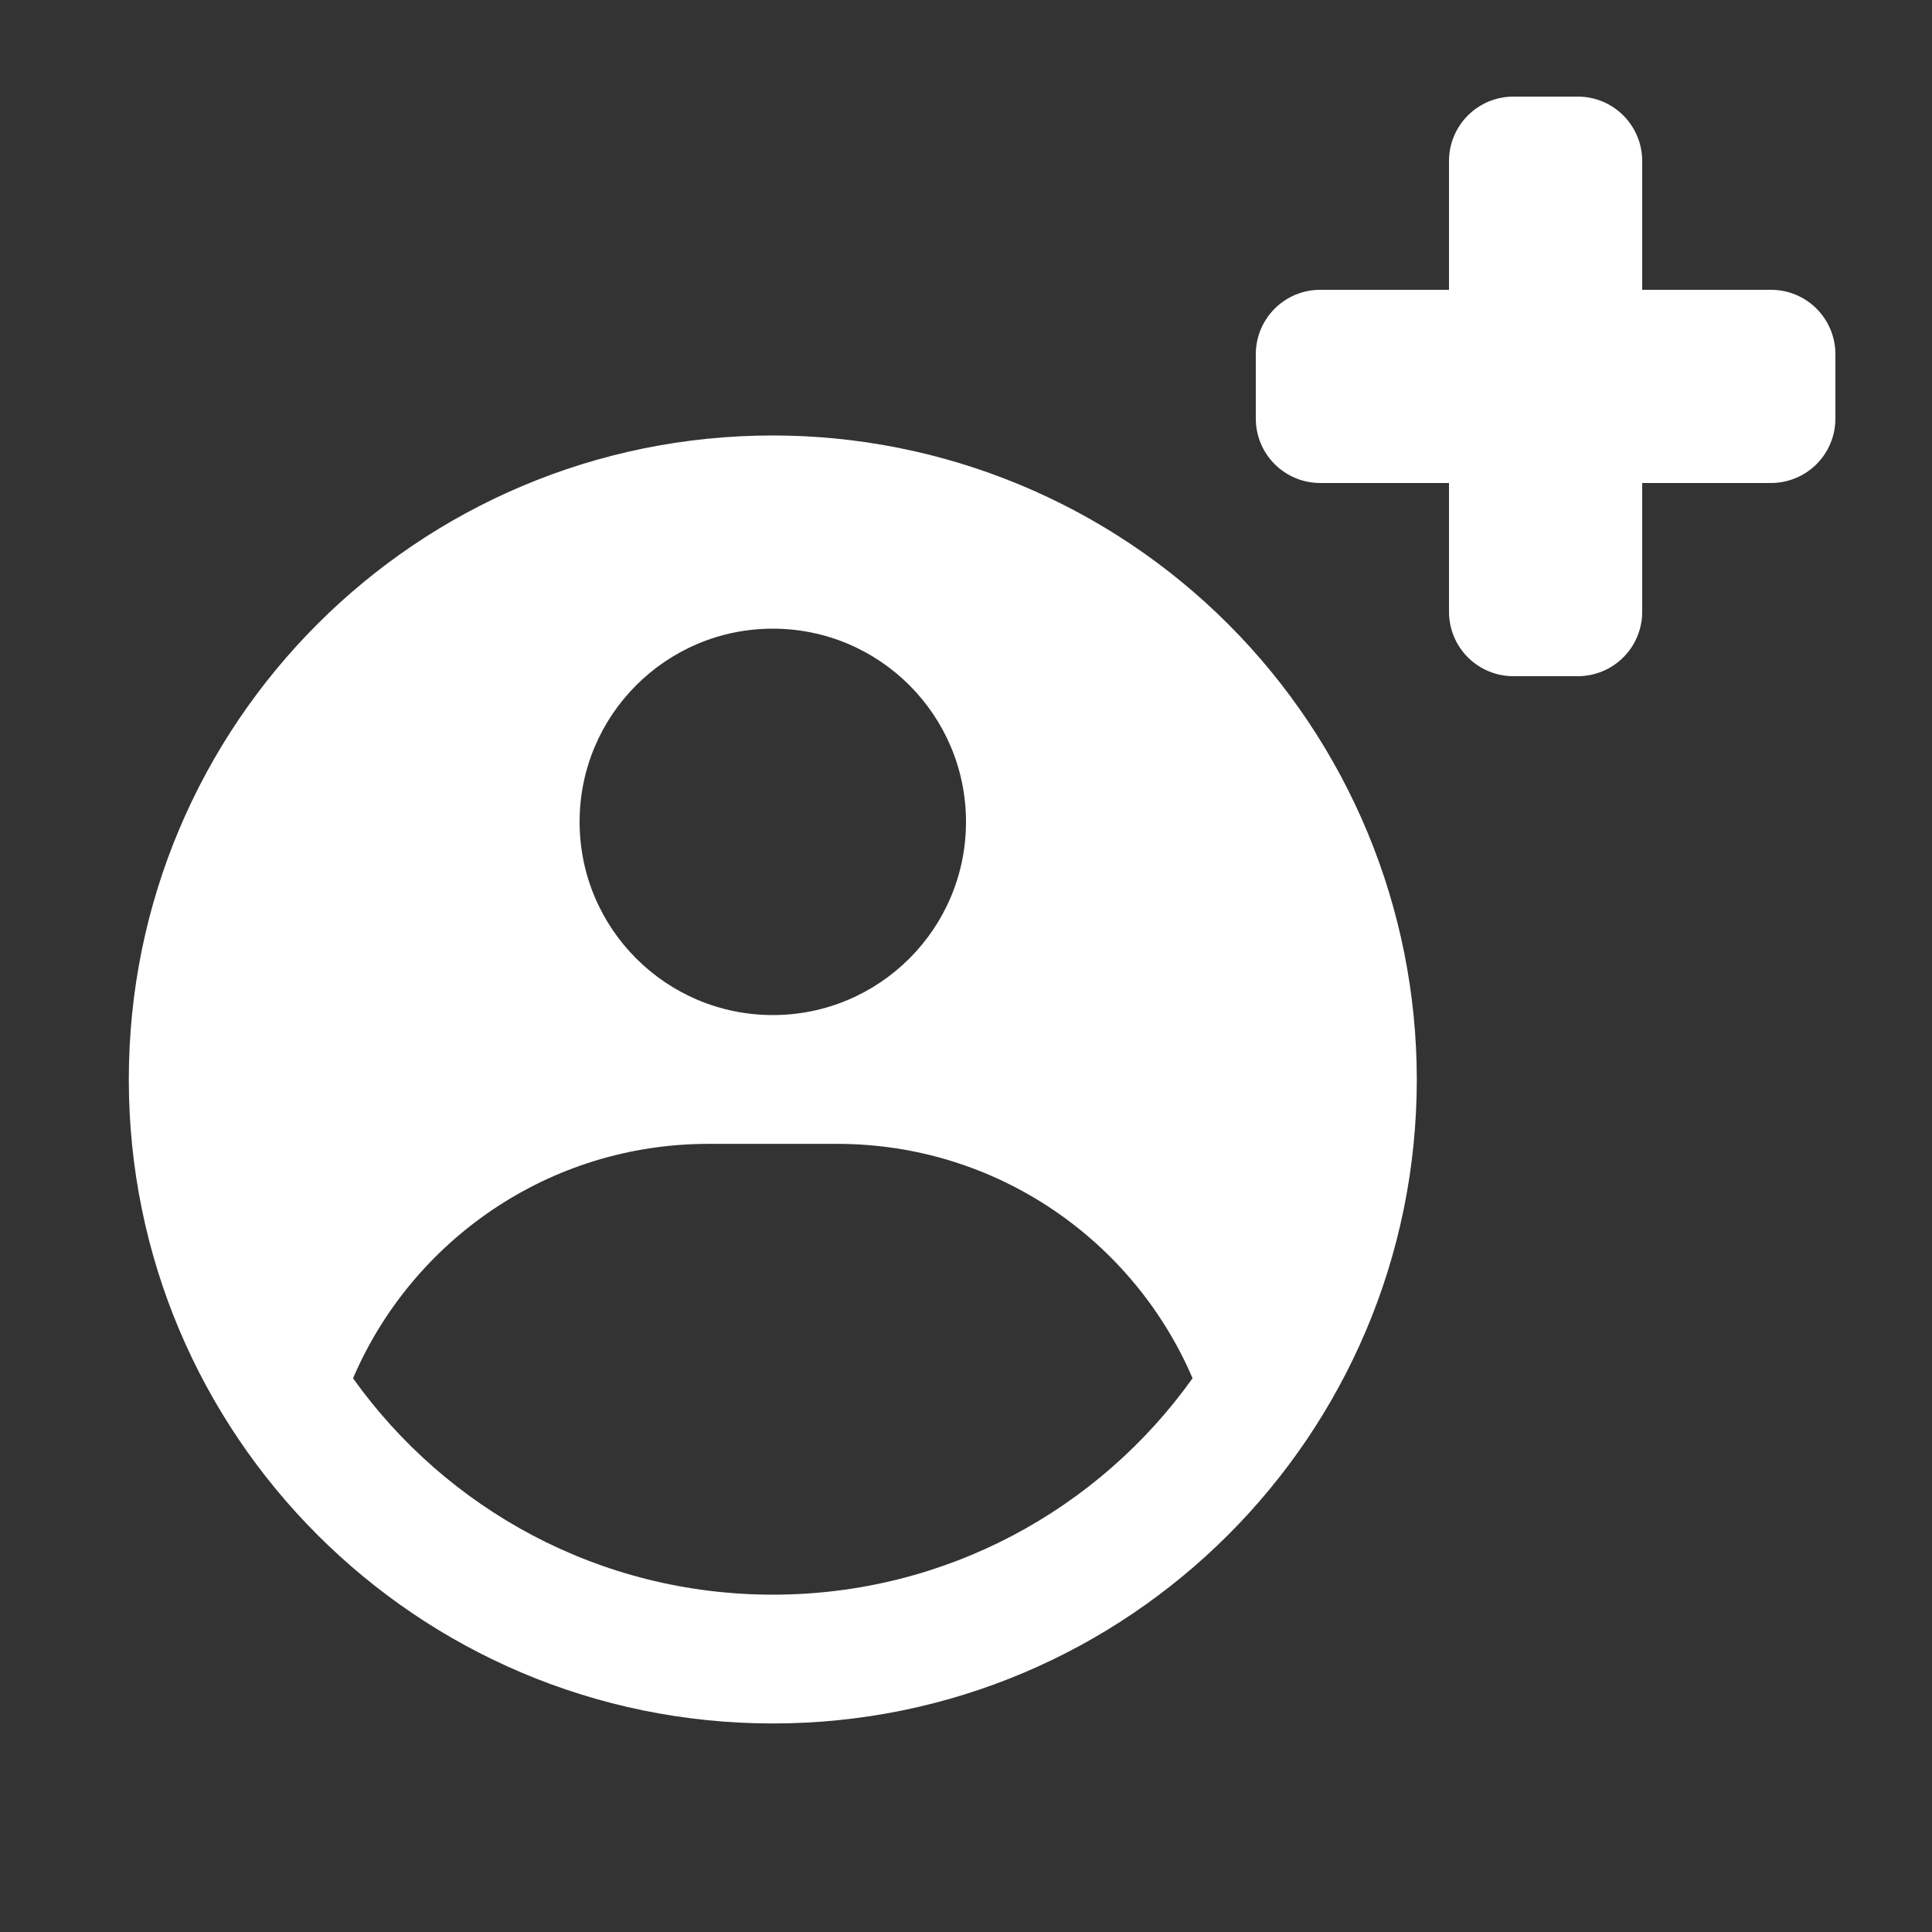 <svg width="63" height="63" viewBox="0 0 63 63" fill="none" xmlns="http://www.w3.org/2000/svg">
<rect x="0" y="0" width="63" height="63" fill="#333333" stroke="none"/>
<path fill-rule="evenodd" clip-rule="evenodd" d="M47.25 5.25C47.25 4.693 47.471 4.159 47.865 3.765C48.259 3.371 48.793 3.15 49.35 3.15H51.45C52.007 3.15 52.541 3.371 52.935 3.765C53.329 4.159 53.55 4.693 53.55 5.25V9.45H57.75C58.307 9.45 58.841 9.671 59.235 10.065C59.629 10.459 59.85 10.993 59.85 11.55V13.65C59.85 14.207 59.629 14.741 59.235 15.135C58.841 15.529 58.307 15.75 57.75 15.75H53.55V19.95C53.55 20.507 53.329 21.041 52.935 21.435C52.541 21.829 52.007 22.05 51.45 22.05H49.35C48.793 22.05 48.259 21.829 47.865 21.435C47.471 21.041 47.25 20.507 47.25 19.95V15.75H43.05C42.493 15.75 41.959 15.529 41.565 15.135C41.171 14.741 40.95 14.207 40.95 13.65V11.55C40.95 10.993 41.171 10.459 41.565 10.065C41.959 9.671 42.493 9.45 43.05 9.45H47.25V5.25Z" fill="white"/>
<path fill-rule="evenodd" clip-rule="evenodd" d="M25.2 14.2C27.958 14.2 30.689 14.743 33.236 15.799C35.784 16.854 38.099 18.401 40.049 20.351C41.999 22.301 43.546 24.616 44.602 27.164C45.657 29.712 46.2 32.442 46.2 35.2C46.2 46.798 36.798 56.2 25.2 56.2C13.602 56.2 4.2 46.798 4.2 35.2C4.2 23.602 13.602 14.2 25.2 14.2ZM27.3 37.3H23.1C17.901 37.3 13.438 40.449 11.512 44.944C14.559 49.215 19.554 52 25.2 52C30.846 52 35.842 49.215 38.888 44.943C36.962 40.449 32.499 37.3 27.3 37.3ZM25.2 20.5C21.721 20.5 18.9 23.321 18.9 26.8C18.9 30.279 21.721 33.1 25.2 33.1C28.679 33.1 31.5 30.279 31.5 26.8C31.5 23.321 28.68 20.5 25.2 20.5Z" fill="white"/>
</svg>
